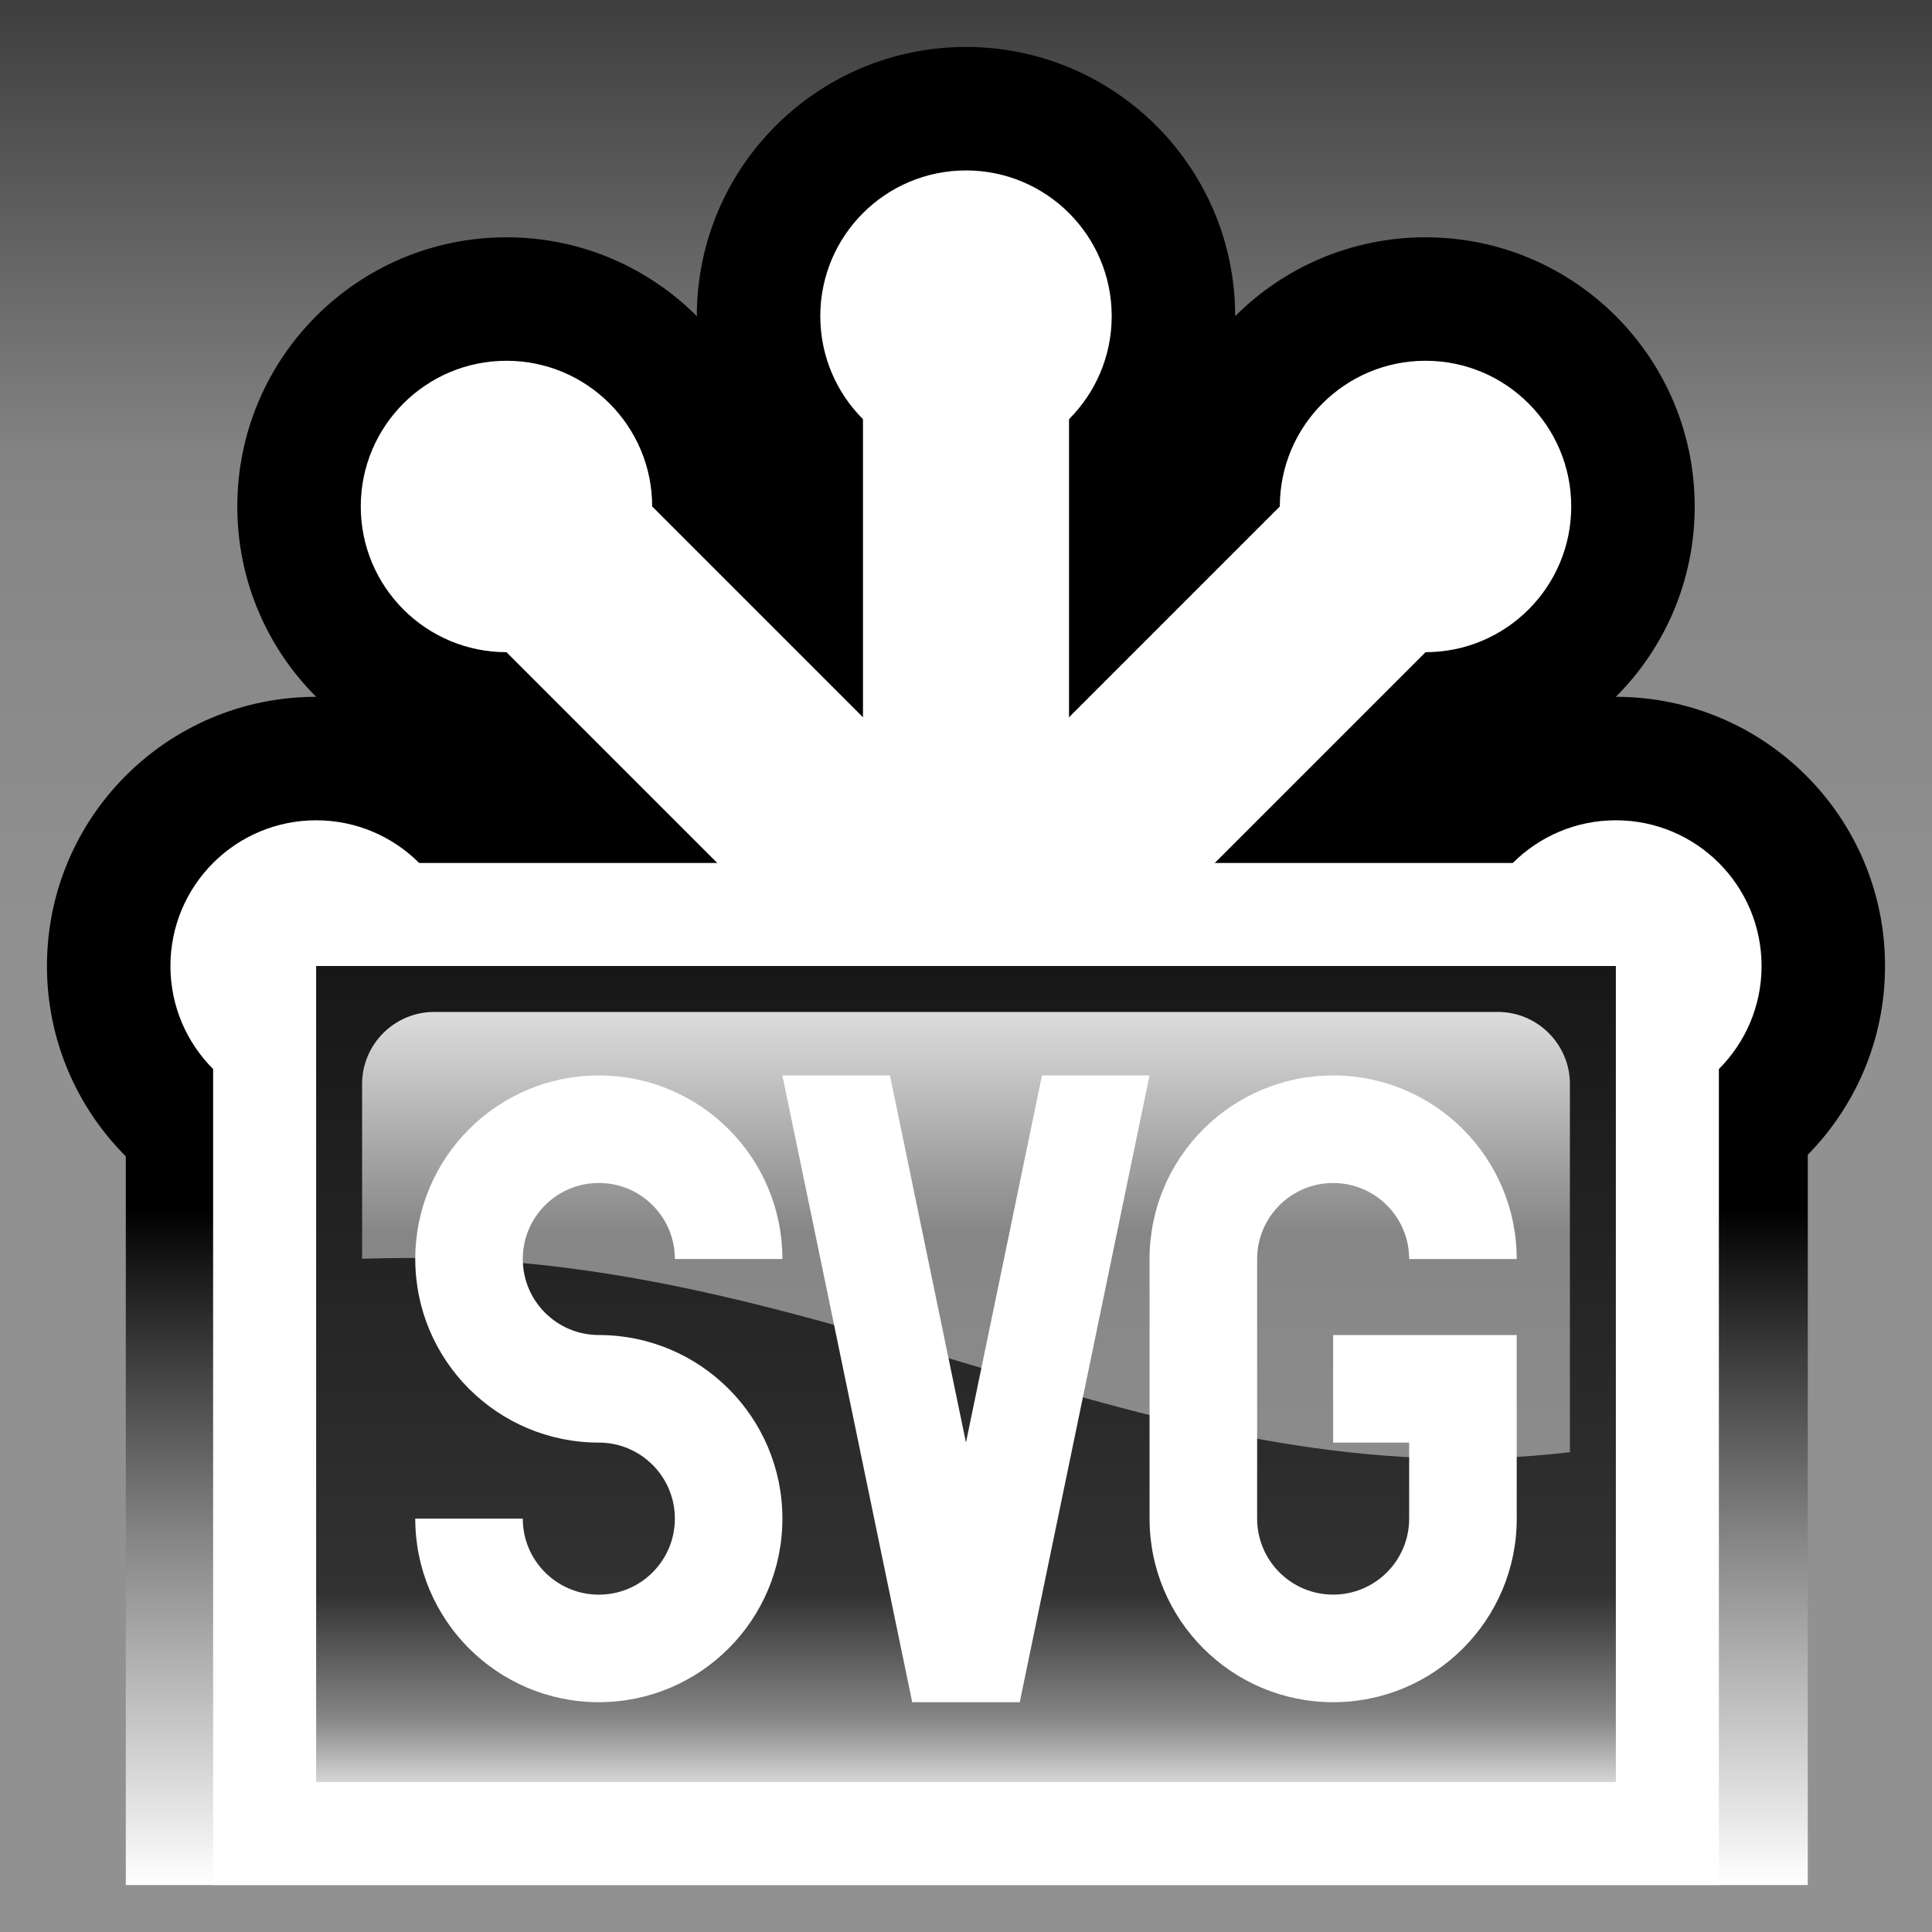 <?xml version='1.0' encoding='UTF-8'?>
<!DOCTYPE svg PUBLIC '-//W3C//DTD SVG 20010904//EN' 'http://www.w3.org/TR/2001/REC-SVG-20010904/DTD/svg10.dtd'>
<svg 
 xmlns='http://www.w3.org/2000/svg'
 xml:space='preserve'
 xmlns:xlink='http://www.w3.org/1999/xlink'
 width='100%' 
 height='100%'
  viewBox='0 0 600 600'>
 <rect x="0" y="0" width="600" height="600" fill="#808080" stroke="none"/>
 <title>SVG Icon Monochrome</title>
 <desc>Designed for the SVG Logo Contest in 2006 by Harvey Rayner. It is available under the Creative Commons license for those who have an SVG product or who are using SVG on their site.</desc>
 

 <defs>
    <linearGradient id="id0" gradientUnits="userSpaceOnUse" x1="300" y1="599.999" x2="300" y2="0.001">
     <stop offset="0" stop-color="#919191"/>
     <stop offset="0.502" stop-color="#919191"/>
     <stop offset="0.761" stop-color="#848484"/>
     <stop offset="1" stop-color="#3E3E3E"/>
     <stop offset="1" stop-color="#3E3E3E"/>
    </linearGradient>
    <linearGradient id="id1" gradientUnits="userSpaceOnUse" x1="300.247" y1="585.416" x2="300.247" y2="352.175">
     <stop offset="0" stop-color="white"/>
     <stop offset="0.459" stop-color="#868686"/>
     <stop offset="0.902" stop-color="black"/>
     <stop offset="1" stop-color="black"/>
     <stop offset="1" stop-color="black"/>
    </linearGradient>
    <linearGradient id="id2" gradientUnits="userSpaceOnUse" x1="300" y1="553.419" x2="300" y2="300">
     <stop offset="0" stop-color="#D5D5D5"/>
     <stop offset="0.078" stop-color="#868686"/>
     <stop offset="0.231" stop-color="#323232"/>
     <stop offset="1" stop-color="#171717"/>
     <stop offset="1" stop-color="#171717"/>
    </linearGradient>
    <linearGradient id="id3" gradientUnits="userSpaceOnUse" x1="300" y1="466.035" x2="300" y2="314.271">
     <stop offset="0" stop-color="#8D8D8D"/>
     <stop offset="0.549" stop-color="#868686"/>
     <stop offset="1" stop-color="#DDDDDD"/>
     <stop offset="1" stop-color="#DDDDDD"/>
    </linearGradient>
 </defs>

 <g>
     <rect id="background" fill="url(#id0)" x="0" y="0" width="600" height="600"/>

   <g id="node_outline" fill="#000000">
    <circle cx="300" cy="300" r="167" />
    <circle cx="157.292" cy="157.293" r="83.597" />
    <circle cx="300" cy="98.182" r="83.597" />
    <circle cx="442.708" cy="157.293" r="83.597" />
    <circle cx="501.819" cy="300" r="83.595" />
    <circle cx="98.181" cy="300" r="83.597" />
   </g>

   <rect id="bottom_grad" fill="url(#id1)" x="39.07" y="352.175" width="522.353" height="233.242"/>

   <g id="connectors" stroke="#ffffff" fill="none" stroke-width="63.992">
    <line x1="300" y1="98.182" x2="300" y2= "300" />
    <line x1="157.292" y1="157.294" x2="300" y2= "300" />
    <line x1="442.707" y1="157.293" x2="300" y2= "300" />
   </g>

   <g id="nodes" fill="#ffffff">
    <circle cx="300" cy="98.18" r="45.25" />
    <circle cx="442.71" cy="157.29" r="45.25" />
    <circle cx="501.82" cy="300" r="45.25" />
    <circle cx="98.18" cy="300" r="45.25" />
    <circle cx="157.29" cy="157.29" r="45.25" />
   </g>

    <rect id="svg_textbox_outline" fill="white" x="66.185" y="268.004" width="467.63" height="317.413"/>  
    <rect id="svg_textbox_background" fill="url(#id2)" x="98.181" y="300" width="403.639" height="253.42"/>
    <path id="svg_textbox_reflection" fill="url(#id3)" d="M134.812 314.271l330.377 0c12.299,0 22.36,10.062 22.36,22.36l0 114.354c-126.726,15.051 -226.373,-60.325 -358.995,-60.325 -5.392,0 -10.756,0.092 -16.102,0.25l0 -54.279c0,-12.298 10.062,-22.36 22.361,-22.36z"/>


    <path id="svg_text" fill="#ffffff" d="M356.999 333.984l-40.308 194.65 -33.397 0 -40.311 -194.65 33.404 0 23.6 114.003 23.608 -114.003 33.404 0zm57.018 80.632l57.012 0 0 57.004 0.009 0c0,31.487 -25.527,57.014 -57.014,57.014 -31.482,0 -57.01,-25.527 -57.018,-57.008l0 -0.006 0 -80.619 -0.007 0c0,-31.484 25.535,-57.017 57.018,-57.017 31.484,0 57.012,25.533 57.012,57.017l-33.403 0c0,-13.034 -10.569,-23.606 -23.609,-23.606 -13.032,0 -23.603,10.572 -23.603,23.606l0 80.625c0.004,13.029 10.575,23.599 23.603,23.599 13.041,0 23.609,-10.56 23.609,-23.593l0 -0.012 0 -23.597 -23.609 0 0 -33.406zm-23.603 57.01l0 0zm-244.754 -40.315c-10.312,-10.32 -16.698,-24.574 -16.698,-40.315 0,-31.479 25.534,-57.012 57.013,-57.012 31.481,0 57.008,25.533 57.008,57.012l-33.396 0c0,-13.044 -10.575,-23.615 -23.613,-23.615 -13.043,0 -23.619,10.571 -23.619,23.615 0,6.516 2.64,12.412 6.906,16.687l0.011 0c4.273,4.279 10.178,6.922 16.702,6.922l0 0.005c15.738,0 29.992,6.386 40.31,16.702l0 0c10.315,10.318 16.698,24.571 16.698,40.313 0,31.481 -25.527,57.008 -57.008,57.008 -31.479,0 -57.013,-25.527 -57.013,-57.008l33.395 0c0,13.038 10.576,23.613 23.619,23.613 13.038,0 23.613,-10.575 23.613,-23.613 0,-6.517 -2.639,-12.412 -6.905,-16.688l-0.017 0c-4.27,-4.277 -10.172,-6.924 -16.691,-6.924l0 0c-15.743,0 -29.995,-6.389 -40.315,-16.703l0 0z"/>

 </g>
</svg>
